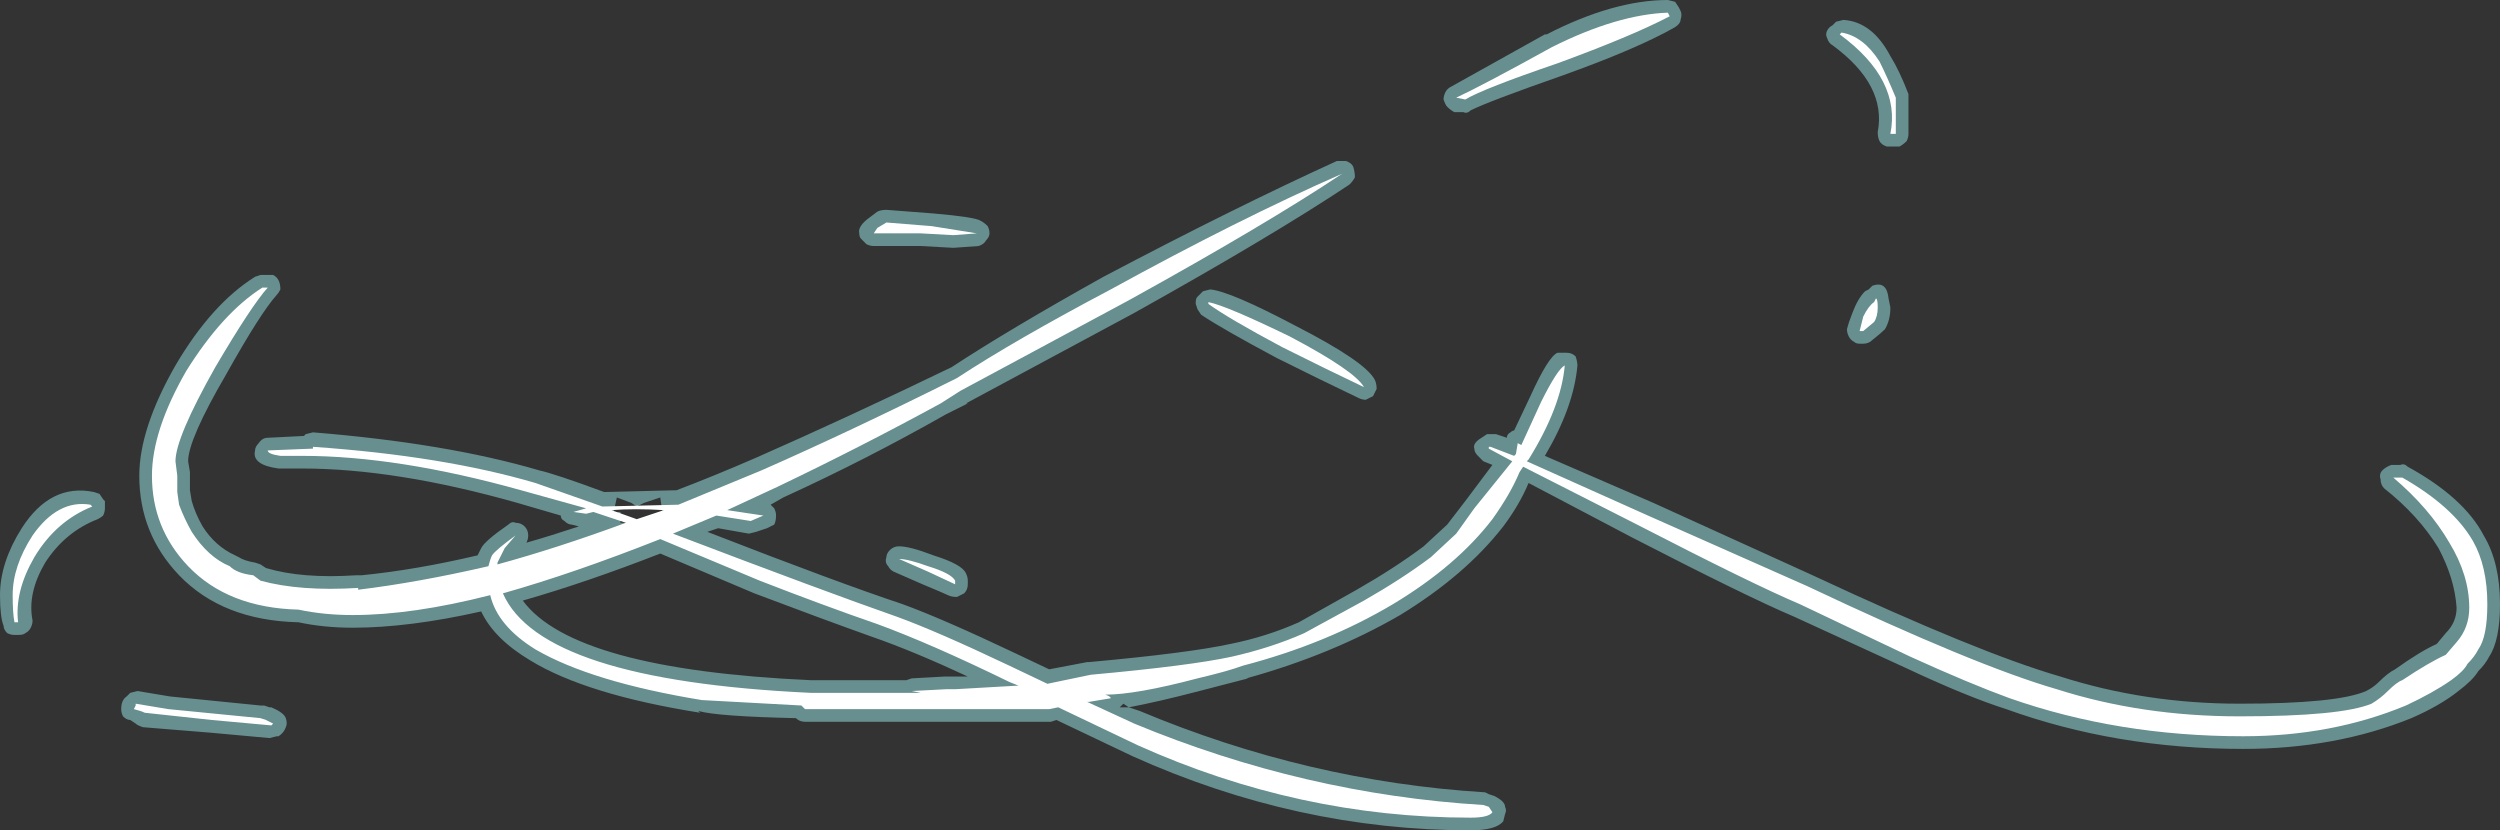 <?xml version="1.0" encoding="UTF-8" standalone="no"?>
<svg xmlns:ffdec="https://www.free-decompiler.com/flash" xmlns:xlink="http://www.w3.org/1999/xlink" ffdec:objectType="shape" height="22.95px" width="69.1px" xmlns="http://www.w3.org/2000/svg">
  <rect width="100%" height="100%" fill="#333333" stroke="none"/>
  <g transform="matrix(1.0, 0.0, 0.0, 1.0, 36.35, 19.7)">
    <path d="M15.9 -18.15 Q16.15 -17.75 16.4 -17.1 L16.4 -16.0 Q16.4 -15.9 16.35 -15.8 16.25 -15.7 16.15 -15.65 L15.8 -15.65 Q15.65 -15.7 15.6 -15.8 15.55 -15.9 15.55 -16.05 15.8 -17.35 14.3 -18.45 14.2 -18.5 14.15 -18.65 14.1 -18.75 14.15 -18.85 14.2 -18.95 14.3 -19.0 L14.4 -19.1 14.6 -19.15 Q15.4 -19.1 15.9 -18.15 M1.1 -14.8 Q1.05 -14.7 0.95 -14.6 -1.15 -13.2 -5.0 -11.05 L-9.65 -8.55 -9.6 -8.55 -10.2 -8.25 Q-12.4 -7.0 -14.7 -5.95 L-15.05 -5.75 -14.95 -5.65 Q-14.9 -5.55 -14.9 -5.45 -14.9 -5.3 -14.95 -5.2 L-15.15 -5.1 -15.45 -5.0 -15.65 -4.95 -16.5 -5.1 -16.8 -5.0 Q-13.2 -3.6 -11.4 -3.0 -10.3 -2.6 -8.3 -1.65 L-7.35 -1.2 -6.3 -1.4 -6.25 -1.4 Q-3.5 -1.65 -2.35 -1.9 -1.35 -2.1 -0.45 -2.5 L1.15 -3.4 Q2.2 -4.0 3.0 -4.6 L3.65 -5.2 4.15 -5.85 4.9 -6.85 4.65 -6.95 4.5 -7.1 Q4.4 -7.2 4.4 -7.3 4.35 -7.45 4.6 -7.6 L4.75 -7.7 5.0 -7.7 5.3 -7.6 Q5.3 -7.7 5.4 -7.75 5.45 -7.8 5.5 -7.8 L5.95 -8.75 Q6.45 -9.85 6.7 -9.95 L6.95 -9.95 Q7.1 -9.95 7.2 -9.85 7.25 -9.7 7.25 -9.6 7.15 -8.45 6.35 -7.1 L9.35 -5.8 13.75 -3.8 Q18.35 -1.65 20.6 -1.0 22.95 -0.25 25.55 -0.25 28.25 -0.25 29.05 -0.6 29.25 -0.7 29.4 -0.85 29.65 -1.1 29.85 -1.2 30.55 -1.7 31.0 -1.9 L31.25 -2.2 Q31.55 -2.5 31.55 -2.9 31.5 -3.7 31.05 -4.55 30.5 -5.45 29.55 -6.2 29.45 -6.3 29.45 -6.45 29.4 -6.6 29.5 -6.7 29.6 -6.8 29.75 -6.85 L30.0 -6.85 Q30.1 -6.9 30.2 -6.8 31.75 -5.95 32.3 -4.9 32.75 -4.15 32.75 -3.0 32.75 -2.0 32.45 -1.55 32.35 -1.35 32.15 -1.15 32.0 -0.9 31.6 -0.6 31.1 -0.2 30.3 0.15 28.2 1.0 25.65 1.0 22.15 1.0 19.1 -0.1 18.0 -0.45 16.3 -1.25 L13.25 -2.65 Q11.95 -3.2 8.75 -4.85 L5.9 -6.35 Q5.65 -5.75 5.2 -5.15 4.15 -3.8 2.35 -2.7 0.45 -1.6 -1.9 -0.95 L-1.85 -0.95 -3.2 -0.6 Q-4.35 -0.3 -5.15 -0.15 L-4.85 -0.05 Q-0.2 1.9 4.7 2.2 L4.8 2.25 4.95 2.3 Q5.25 2.45 5.25 2.6 5.3 2.7 5.25 2.8 L5.2 3.0 Q5.0 3.25 4.3 3.25 -0.5 3.25 -5.05 1.2 L-7.15 0.2 -7.3 0.25 -14.1 0.25 Q-14.25 0.25 -14.35 0.15 -16.55 0.1 -17.05 -0.05 L-17.0 0.0 Q-20.15 -0.5 -21.7 -1.45 -22.7 -2.05 -23.05 -2.8 -25.05 -2.35 -26.6 -2.35 -27.4 -2.35 -28.1 -2.5 -30.2 -2.55 -31.4 -3.8 -32.5 -4.95 -32.5 -6.55 -32.5 -7.85 -31.5 -9.6 -30.5 -11.3 -29.3 -12.05 L-29.15 -12.1 -28.8 -12.1 Q-28.7 -12.05 -28.65 -11.95 -28.6 -11.85 -28.6 -11.7 -28.65 -11.6 -28.7 -11.55 -29.15 -11.05 -30.1 -9.35 -31.15 -7.55 -31.15 -6.95 L-31.1 -6.65 -31.1 -6.15 -31.05 -5.85 Q-30.95 -5.5 -30.75 -5.15 -30.4 -4.6 -29.85 -4.35 L-29.75 -4.3 Q-29.6 -4.2 -29.3 -4.15 L-29.15 -4.1 -29.0 -4.0 Q-28.0 -3.7 -26.5 -3.8 L-26.35 -3.8 Q-24.85 -3.95 -23.15 -4.35 L-23.05 -4.55 Q-22.95 -4.75 -22.3 -5.2 -22.2 -5.3 -22.1 -5.25 -21.95 -5.25 -21.85 -5.15 -21.75 -5.05 -21.75 -4.9 -21.75 -4.8 -21.8 -4.7 -21.1 -4.9 -20.35 -5.15 L-20.55 -5.2 Q-20.65 -5.2 -20.75 -5.3 -20.85 -5.35 -20.85 -5.45 L-22.05 -5.8 Q-25.4 -6.75 -28.0 -6.75 L-28.65 -6.75 Q-29.4 -6.85 -29.3 -7.25 -29.3 -7.35 -29.2 -7.45 -29.1 -7.6 -28.95 -7.6 L-27.95 -7.65 -27.9 -7.7 -27.7 -7.75 Q-24.0 -7.45 -21.45 -6.7 -21.0 -6.6 -19.65 -6.1 L-17.65 -6.15 Q-16.6 -6.55 -15.45 -7.05 -12.95 -8.15 -10.05 -9.55 -8.45 -10.6 -5.85 -12.05 -2.25 -13.95 0.6 -15.25 L0.85 -15.25 Q1.0 -15.2 1.05 -15.1 1.1 -14.95 1.1 -14.8 M3.55 -16.95 Q3.55 -17.05 3.6 -17.15 3.65 -17.25 3.75 -17.3 L6.35 -18.75 6.4 -18.75 Q8.25 -19.7 9.75 -19.7 L9.95 -19.65 10.05 -19.5 10.1 -19.4 Q10.15 -19.3 10.1 -19.15 10.1 -19.05 9.95 -18.95 8.9 -18.35 6.8 -17.6 4.8 -16.9 4.3 -16.65 4.2 -16.55 4.1 -16.6 L3.85 -16.6 Q3.75 -16.65 3.65 -16.75 3.6 -16.8 3.55 -16.95 M1.2 -8.7 Q0.15 -9.2 -1.05 -9.8 -2.55 -10.6 -3.15 -11.0 L-3.25 -11.15 -3.3 -11.3 -3.3 -11.35 Q-3.3 -11.45 -3.25 -11.5 L-3.1 -11.65 -2.9 -11.7 Q-2.35 -11.65 -0.55 -10.7 1.4 -9.7 1.65 -9.2 1.7 -9.1 1.7 -8.95 L1.6 -8.75 1.4 -8.65 Q1.3 -8.65 1.2 -8.7 M15.2 -11.65 L15.3 -11.7 Q15.35 -11.75 15.4 -11.8 15.8 -11.95 15.85 -11.45 L15.9 -11.2 Q15.9 -10.85 15.75 -10.6 15.65 -10.5 15.4 -10.3 15.3 -10.2 15.15 -10.2 L15.05 -10.2 Q14.95 -10.2 14.9 -10.25 14.8 -10.3 14.75 -10.4 14.7 -10.5 14.7 -10.6 14.75 -10.8 14.85 -11.05 15.0 -11.45 15.2 -11.65 M-35.75 -5.1 Q-34.95 -6.35 -33.75 -6.1 L-33.6 -6.05 -33.5 -5.9 -33.45 -5.85 Q-33.45 -5.75 -33.45 -5.65 -33.45 -5.55 -33.5 -5.45 -33.55 -5.4 -33.65 -5.35 -34.55 -5.0 -35.1 -4.15 -35.6 -3.3 -35.45 -2.55 -35.45 -2.45 -35.5 -2.35 -35.55 -2.25 -35.65 -2.2 -35.7 -2.15 -35.85 -2.15 L-35.95 -2.15 Q-36.05 -2.15 -36.15 -2.2 -36.25 -2.3 -36.25 -2.4 -36.35 -2.65 -36.35 -3.25 -36.35 -4.15 -35.75 -5.1 M-32.85 -0.45 L-32.75 -0.55 -32.55 -0.6 -31.65 -0.45 -29.15 -0.2 -29.05 -0.2 -28.9 -0.15 -28.85 -0.15 Q-28.5 0.0 -28.45 0.15 -28.4 0.3 -28.45 0.4 -28.5 0.55 -28.65 0.65 L-28.7 0.65 -28.9 0.7 -30.55 0.55 -32.4 0.4 Q-32.55 0.35 -32.6 0.3 L-32.75 0.2 Q-32.85 0.2 -32.95 0.1 -33.0 0.0 -33.0 -0.1 -33.0 -0.35 -32.85 -0.45 M-12.55 -13.1 Q-12.6 -13.15 -12.6 -13.25 -12.65 -13.45 -12.3 -13.7 L-12.1 -13.85 Q-12.0 -13.9 -11.85 -13.9 L-10.55 -13.8 Q-9.4 -13.7 -9.25 -13.6 -9.15 -13.55 -9.05 -13.45 -9.0 -13.35 -9.0 -13.25 -9.0 -13.15 -9.1 -13.05 -9.15 -12.95 -9.3 -12.9 L-10.0 -12.85 -10.9 -12.9 -12.2 -12.9 Q-12.3 -12.9 -12.4 -12.95 L-12.55 -13.1 M-18.6 -5.65 L-18.85 -5.7 -18.75 -5.7 -18.9 -5.8 -19.3 -5.95 -19.4 -5.5 -19.25 -5.55 -19.2 -5.55 -19.2 -5.25 -18.0 -5.25 -18.1 -5.95 -18.55 -5.8 -18.75 -5.7 -18.6 -5.65 M-21.9 -3.1 Q-20.5 -1.2 -13.95 -0.9 L-11.3 -0.9 -11.15 -0.95 -10.25 -1.0 -9.6 -1.0 Q-11.1 -1.7 -12.25 -2.1 -13.65 -2.6 -15.5 -3.3 L-18.1 -4.4 Q-20.15 -3.6 -21.9 -3.1 M-11.75 -4.5 Q-11.65 -4.6 -11.5 -4.6 -11.2 -4.6 -10.55 -4.35 -9.75 -4.1 -9.65 -3.85 -9.6 -3.75 -9.6 -3.65 L-9.6 -3.55 Q-9.6 -3.4 -9.7 -3.3 -9.8 -3.25 -9.9 -3.2 -10.05 -3.2 -10.15 -3.25 -10.25 -3.3 -10.85 -3.55 L-11.65 -3.9 Q-11.75 -3.95 -11.8 -4.05 -11.9 -4.15 -11.85 -4.3 -11.85 -4.4 -11.75 -4.5 M-5.3 -0.25 L-5.4 -0.15 -5.15 -0.15 -5.3 -0.25" fill="#9bebeb" fill-opacity="0.498" fill-rule="evenodd" stroke="none"/>
    <path d="M14.5 -18.75 L14.55 -18.8 Q15.15 -18.7 15.6 -18.0 15.8 -17.6 16.05 -17.0 L16.05 -16.0 15.9 -16.0 Q16.2 -17.5 14.5 -18.75 M3.9 -17.0 Q4.65 -17.35 6.55 -18.4 8.35 -19.3 9.75 -19.35 L9.8 -19.25 Q8.75 -18.7 6.7 -17.95 4.65 -17.25 4.15 -16.95 L3.9 -17.0 M6.9 -9.6 Q6.8 -8.45 5.9 -7.0 L5.85 -6.95 9.2 -5.45 13.6 -3.5 Q18.25 -1.3 20.5 -0.65 22.85 0.1 25.55 0.1 28.35 0.1 29.2 -0.25 29.45 -0.4 29.65 -0.6 29.9 -0.85 30.05 -0.9 30.8 -1.4 31.25 -1.6 L31.55 -1.95 Q31.9 -2.35 31.9 -2.9 31.9 -3.8 31.35 -4.7 30.8 -5.65 29.8 -6.5 L30.05 -6.5 Q31.45 -5.7 32.0 -4.75 32.4 -4.05 32.4 -3.0 32.4 -2.1 32.15 -1.75 32.05 -1.55 31.85 -1.35 31.75 -1.15 31.4 -0.9 30.9 -0.55 30.15 -0.2 28.1 0.65 25.65 0.65 22.2 0.65 19.2 -0.4 18.1 -0.8 16.45 -1.55 L13.4 -3.0 Q12.1 -3.55 8.9 -5.2 L5.75 -6.8 5.65 -6.65 Q5.4 -6.05 4.9 -5.35 3.9 -4.05 2.15 -3.0 0.3 -1.9 -2.0 -1.3 -2.4 -1.15 -3.25 -0.95 -4.95 -0.5 -5.8 -0.5 -5.65 -0.45 -5.65 -0.4 L-6.25 -0.3 -6.3 -0.3 -5.0 0.3 Q-0.3 2.25 4.65 2.55 L4.8 2.6 4.9 2.75 Q4.8 2.9 4.3 2.9 -0.45 2.9 -4.9 0.9 L-7.1 -0.15 -7.35 -0.1 -14.1 -0.1 -14.2 -0.2 -16.95 -0.35 Q-20.0 -0.85 -21.55 -1.75 -22.6 -2.4 -22.8 -3.25 -24.95 -2.7 -26.6 -2.7 -27.4 -2.7 -28.1 -2.85 -30.05 -2.9 -31.15 -4.05 -32.15 -5.1 -32.15 -6.55 -32.15 -7.8 -31.2 -9.45 -30.2 -11.05 -29.1 -11.75 L-28.95 -11.75 Q-29.4 -11.25 -30.4 -9.55 -31.5 -7.6 -31.5 -6.95 L-31.45 -6.55 -31.45 -6.1 -31.4 -5.75 Q-31.25 -5.35 -31.05 -5.0 -30.6 -4.3 -30.0 -4.05 -29.8 -3.85 -29.35 -3.8 L-29.15 -3.65 Q-28.05 -3.35 -26.45 -3.45 L-26.45 -3.4 Q-24.8 -3.6 -22.85 -4.05 -22.8 -4.25 -22.75 -4.35 -22.65 -4.5 -22.1 -4.9 L-22.4 -4.55 -22.6 -4.15 -22.6 -4.1 Q-20.95 -4.55 -19.05 -5.25 L-19.95 -5.55 -20.15 -5.5 -20.5 -5.55 -20.15 -5.65 -21.95 -6.15 Q-25.35 -7.1 -28.0 -7.1 L-28.6 -7.1 Q-28.95 -7.15 -28.95 -7.25 L-27.7 -7.3 -27.7 -7.35 Q-24.1 -7.1 -21.55 -6.35 L-19.7 -5.7 -17.6 -5.75 Q-16.5 -6.2 -15.3 -6.7 -12.8 -7.8 -9.9 -9.25 -8.3 -10.3 -5.65 -11.7 -2.1 -13.65 0.75 -14.9 -1.35 -13.5 -5.15 -11.4 L-9.8 -8.9 -10.35 -8.55 Q-12.55 -7.35 -14.85 -6.25 L-16.25 -5.6 -15.25 -5.45 -15.6 -5.3 -16.55 -5.45 Q-17.15 -5.2 -17.75 -4.95 -13.55 -3.35 -11.55 -2.65 -10.45 -2.25 -8.45 -1.3 L-7.4 -0.8 -6.2 -1.05 Q-3.45 -1.3 -2.3 -1.55 -1.2 -1.8 -0.3 -2.2 L1.35 -3.1 Q2.4 -3.7 3.2 -4.3 L3.9 -4.95 4.4 -5.65 5.45 -6.95 4.8 -7.3 4.8 -7.35 4.85 -7.35 5.5 -7.1 5.55 -7.15 5.6 -7.45 5.7 -7.4 6.25 -8.6 Q6.7 -9.5 6.9 -9.6 M15.45 -11.35 L15.5 -11.45 Q15.55 -11.45 15.55 -11.2 15.55 -10.95 15.45 -10.8 L15.15 -10.55 15.05 -10.55 Q15.1 -10.75 15.15 -10.95 15.3 -11.25 15.45 -11.35 M-36.0 -3.25 Q-36.0 -4.05 -35.45 -4.9 -34.75 -5.9 -33.85 -5.75 L-33.8 -5.7 Q-34.8 -5.3 -35.4 -4.3 -35.95 -3.35 -35.85 -2.5 L-35.95 -2.5 Q-36.0 -2.75 -36.0 -3.25 M-32.6 -0.2 L-32.6 -0.25 -31.7 -0.1 -29.15 0.15 -29.0 0.2 -28.8 0.3 -28.85 0.35 -30.5 0.2 -32.35 0.0 Q-32.45 -0.05 -32.65 -0.1 L-32.6 -0.2 M-12.1 -13.4 L-11.85 -13.55 -10.6 -13.45 -9.35 -13.25 -10.0 -13.2 -10.9 -13.25 -12.2 -13.25 -12.1 -13.4 M-18.75 -5.35 L-18.0 -5.6 Q-18.8 -5.65 -19.45 -5.6 L-18.75 -5.35 M-22.45 -3.3 Q-21.4 -0.9 -13.95 -0.55 L-10.9 -0.55 -11.15 -0.6 -10.2 -0.65 -9.95 -0.65 -8.2 -0.75 -8.45 -0.85 Q-10.6 -1.9 -12.1 -2.45 -13.55 -2.95 -15.35 -3.65 -16.9 -4.3 -18.1 -4.8 -20.5 -3.85 -22.45 -3.3 M-0.7 -10.4 Q1.1 -9.45 1.35 -9.0 0.3 -9.5 -0.9 -10.1 -2.4 -10.9 -2.95 -11.3 L-2.95 -11.35 Q-2.45 -11.25 -0.7 -10.4 M-9.95 -3.55 L-10.7 -3.9 -11.5 -4.25 Q-11.25 -4.25 -10.7 -4.05 -10.05 -3.85 -9.95 -3.65 L-9.95 -3.55" fill="#ffffff" fill-rule="evenodd" stroke="none"/>
  </g>
</svg>
